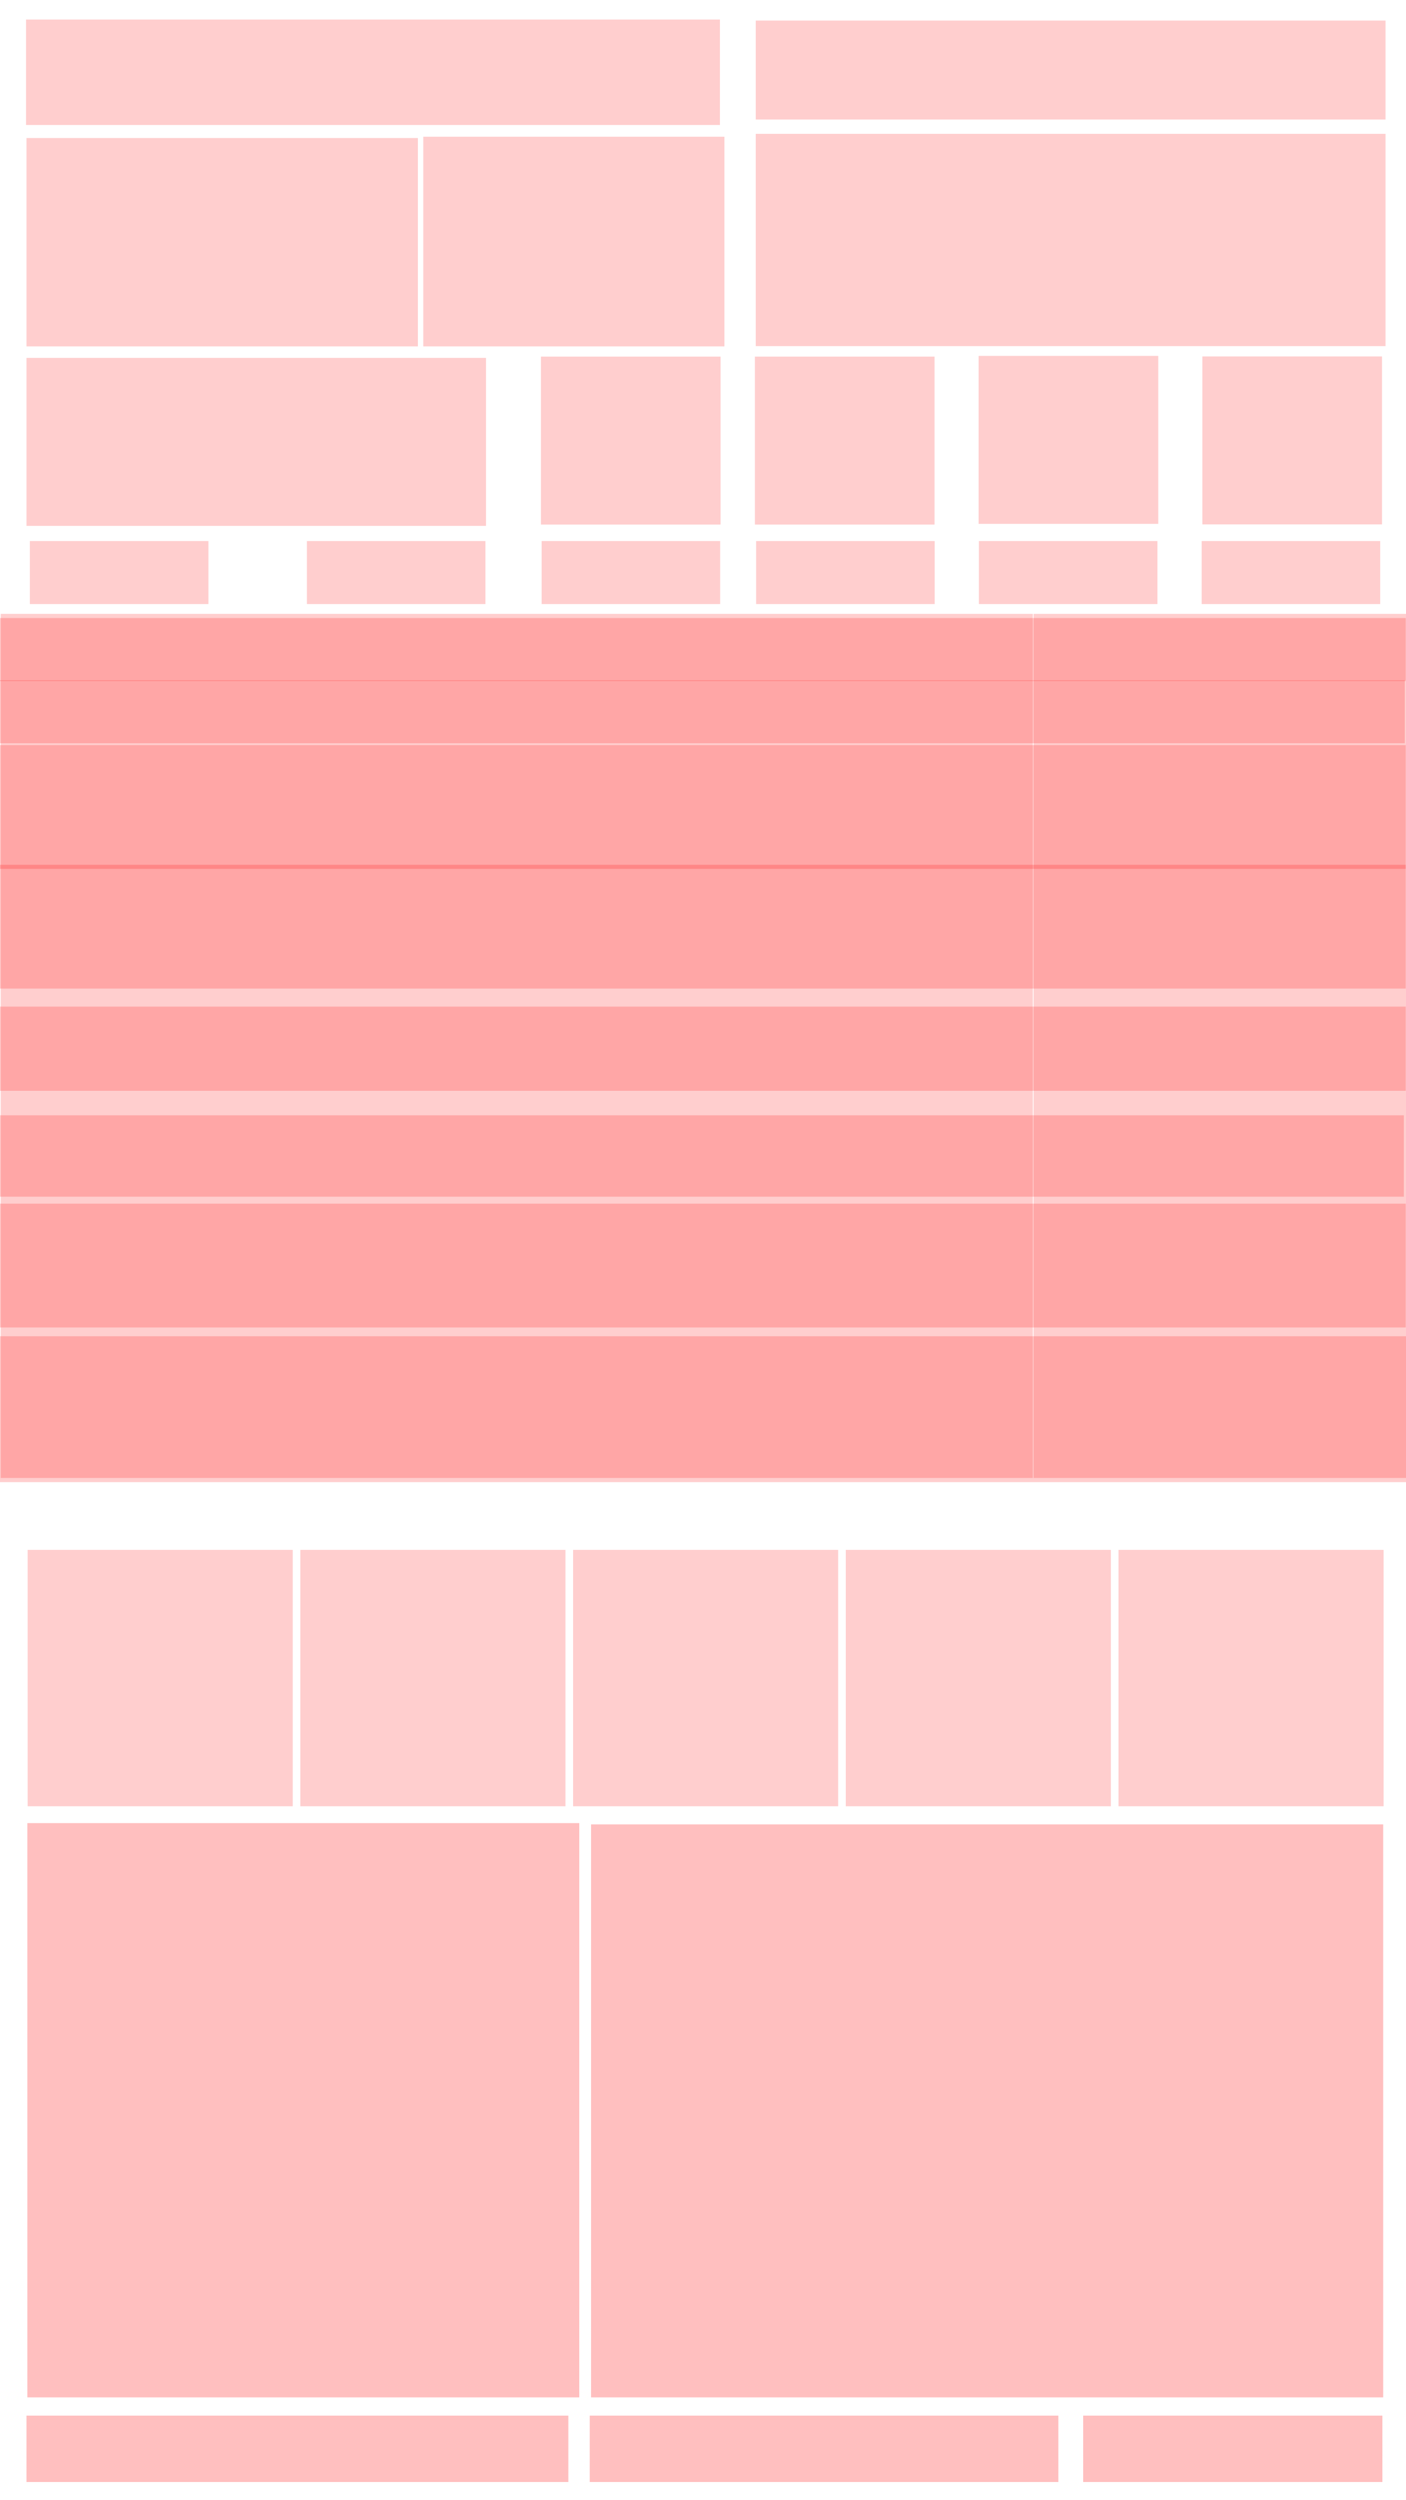 <?xml version="1.0" encoding="UTF-8" standalone="no"?>
<!-- Created with Inkscape (http://www.inkscape.org/) -->

<svg
   xmlns:dc="http://purl.org/dc/elements/1.1/"
   xmlns:cc="http://creativecommons.org/ns#"
   xmlns:rdf="http://www.w3.org/1999/02/22-rdf-syntax-ns#"
   xmlns:svg="http://www.w3.org/2000/svg"
   xmlns="http://www.w3.org/2000/svg"
   xmlns:sodipodi="http://sodipodi.sourceforge.net/DTD/sodipodi-0.dtd"
   xmlns:inkscape="http://www.inkscape.org/namespaces/inkscape"
   width="1080"
   height="1920"
   viewBox="0 0 285.75 508"
   version="1.1"
   id="svg8"
   inkscape:version="0.92.0 r15299"
   sodipodi:docname="prototype_8_skeleton.svg">
  <sodipodi:namedview
     id="base"
     pagecolor="#ffffff"
     bordercolor="#666666"
     borderopacity="1.0"
     inkscape:pageopacity="0.0"
     inkscape:pageshadow="2"
     inkscape:zoom="0.5"
     inkscape:cx="731.64682"
     inkscape:cy="652.19334"
     inkscape:document-units="px"
     inkscape:current-layer="layer3"
     showgrid="true"
     units="px"
     inkscape:pagecheckerboard="false"
     inkscape:window-width="1920"
     inkscape:window-height="1137"
     inkscape:window-x="-8"
     inkscape:window-y="-8"
     inkscape:window-maximized="1"
     showguides="true"
     inkscape:guide-bbox="true"
     inkscape:snap-global="false">
    <inkscape:grid
       dotted="true"
       originy="0"
       empspacing="6"
       spacingy="4.763"
       spacingx="8.467"
       id="grid30325"
       type="xygrid" />
    <sodipodi:guide
       inkscape:locked="false"
       id="guide30351"
       orientation="1,0"
       position="101.6,276.225" />
    <sodipodi:guide
       inkscape:locked="false"
       id="guide30353"
       orientation="1,0"
       position="304.8,242.888" />
    <sodipodi:guide
       inkscape:locked="false"
       id="guide30355"
       orientation="1,0"
       position="406.4,247.65" />
    <sodipodi:guide
       inkscape:locked="false"
       id="guide30357"
       orientation="1,0"
       position="457.2,214.313" />
    <sodipodi:guide
       inkscape:locked="false"
       id="guide30359"
       orientation="1,0"
       position="-44.45,112.713" />
    <sodipodi:guide
       inkscape:locked="false"
       id="guide30585"
       orientation="0,1"
       position="125.349,243.483" />
    <sodipodi:guide
       inkscape:locked="false"
       id="guide30516"
       orientation="0,1"
       position="199.437,267.911" />
    <sodipodi:guide
       inkscape:locked="false"
       id="guide30566"
       orientation="1,0"
       position="-75.671,147.108" />
    <sodipodi:guide
       inkscape:locked="false"
       id="guide30638"
       orientation="0,1"
       position="217.156,200.051" />
    <sodipodi:guide
       inkscape:locked="false"
       id="guide30720"
       orientation="0,1"
       position="269.119,276.301" />
    <sodipodi:guide
       position="147.241,180.843"
       orientation="0,1"
       id="guide46951"
       inkscape:locked="false" />
    <sodipodi:guide
       position="109.634,397.938"
       orientation="0,1"
       id="guide48071"
       inkscape:locked="false" />
    <sodipodi:guide
       position="171.979,420.688"
       orientation="0,1"
       id="guide48073"
       inkscape:locked="false" />
    <sodipodi:guide
       position="5.292,130.44"
       orientation="1,0"
       id="guide30889"
       inkscape:locked="false" />
    <sodipodi:guide
       position="281.252,82.285"
       orientation="1,0"
       id="guide30919"
       inkscape:locked="false" />
    <sodipodi:guide
       position="151.077,493.183"
       orientation="1,0"
       id="guide30921"
       inkscape:locked="false" />
    <sodipodi:guide
       position="153.458,483.526"
       orientation="1,0"
       id="guide30923"
       inkscape:locked="false" />
    <sodipodi:guide
       position="118.004,435.504"
       orientation="0,1"
       id="guide30925"
       inkscape:locked="false" />
    <sodipodi:guide
       position="109.634,401.118"
       orientation="0,1"
       id="guide30958"
       inkscape:locked="false" />
    <sodipodi:guide
       position="108.545,385.233"
       orientation="0,1"
       id="guide30960"
       inkscape:locked="false" />
    <sodipodi:guide
       position="103.717,404.879"
       orientation="1,0"
       id="guide30962"
       inkscape:locked="false" />
    <sodipodi:guide
       position="43.03,382.596"
       orientation="0,1"
       id="guide30982"
       inkscape:locked="false" />
    <sodipodi:guide
       position="147.8,17.212"
       orientation="0,1"
       id="guide30994"
       inkscape:locked="false" />
    <sodipodi:guide
       position="115.621,94.293"
       orientation="1,0"
       id="guide30996"
       inkscape:locked="false" />
    <sodipodi:guide
       position="120.111,52.011"
       orientation="1,0"
       id="guide30998"
       inkscape:locked="false" />
  </sodipodi:namedview>
  <defs
     id="defs2">
    <inkscape:path-effect
       effect="knot"
       id="path-effect48002"
       is_visible="true"
       interruption_width="3"
       prop_to_stroke_width="true"
       add_stroke_width="true"
       add_other_stroke_width="true"
       switcher_size="15"
       crossing_points_vector="" />
    <marker
       inkscape:stockid="Arrow2Mend"
       orient="auto"
       refY="0.0"
       refX="0.0"
       id="marker48000"
       style="overflow:visible;"
       inkscape:isstock="true">
      <path
         id="path47998"
         style="fill-rule:evenodd;stroke-width:0.625;stroke-linejoin:round;stroke:#ff7f2a;stroke-opacity:1;fill:#ff7f2a;fill-opacity:1"
         d="M 8.719,4.034 L -2.207,0.016 L 8.719,-4.002 C 6.973,-1.63 6.983,1.616 8.719,4.034 z "
         transform="scale(0.6) rotate(180) translate(0,0)" />
    </marker>
    <marker
       inkscape:stockid="Arrow2Mend"
       orient="auto"
       refY="0.0"
       refX="0.0"
       id="marker47994"
       style="overflow:visible;"
       inkscape:isstock="true">
      <path
         id="path47992"
         style="fill-rule:evenodd;stroke-width:0.625;stroke-linejoin:round;stroke:#ff7f2a;stroke-opacity:1;fill:#ff7f2a;fill-opacity:1"
         d="M 8.719,4.034 L -2.207,0.016 L 8.719,-4.002 C 6.973,-1.63 6.983,1.616 8.719,4.034 z "
         transform="scale(0.6) rotate(180) translate(0,0)" />
    </marker>
    <marker
       inkscape:stockid="Arrow1Send"
       orient="auto"
       refY="0.0"
       refX="0.0"
       id="marker47966"
       style="overflow:visible;"
       inkscape:isstock="true">
      <path
         id="path47964"
         d="M 0.0,0.0 L 5.0,-5.0 L -12.5,0.0 L 5.0,5.0 L 0.0,0.0 z "
         style="fill-rule:evenodd;stroke:#ff7f2a;stroke-width:1pt;stroke-opacity:1;fill:#ff7f2a;fill-opacity:1"
         transform="scale(0.2) rotate(180) translate(6,0)" />
    </marker>
    <marker
       inkscape:stockid="Arrow2Lend"
       orient="auto"
       refY="0.0"
       refX="0.0"
       id="marker47962"
       style="overflow:visible;"
       inkscape:isstock="true">
      <path
         id="path47960"
         style="fill-rule:evenodd;stroke-width:0.625;stroke-linejoin:round;stroke:#ff7f2a;stroke-opacity:1;fill:#ff7f2a;fill-opacity:1"
         d="M 8.719,4.034 L -2.207,0.016 L 8.719,-4.002 C 6.973,-1.63 6.983,1.616 8.719,4.034 z "
         transform="scale(1.1) rotate(180) translate(1,0)" />
    </marker>
    <marker
       inkscape:isstock="true"
       style="overflow:visible"
       id="marker31050"
       refX="0"
       refY="0"
       orient="auto"
       inkscape:stockid="Arrow2Mend">
      <path
         transform="scale(-0.6)"
         d="M 8.719,4.034 -2.207,0.016 8.719,-4.002 c -1.745,2.372 -1.735,5.617 -6e-7,8.035 z"
         style="fill:#ffffff;fill-opacity:1;fill-rule:evenodd;stroke:#ffffff;stroke-width:0.625;stroke-linejoin:round;stroke-opacity:1"
         id="path31048"
         inkscape:connector-curvature="0" />
    </marker>
    <marker
       inkscape:isstock="true"
       style="overflow:visible"
       id="Arrow1Send"
       refX="0"
       refY="0"
       orient="auto"
       inkscape:stockid="Arrow1Send">
      <path
         transform="matrix(-0.2,0,0,-0.2,-1.2,0)"
         style="fill:#ffffff;fill-opacity:1;fill-rule:evenodd;stroke:#ffffff;stroke-width:1pt;stroke-opacity:1"
         d="M 0,0 5,-5 -12.5,0 5,5 Z"
         id="path30793"
         inkscape:connector-curvature="0" />
    </marker>
    <marker
       inkscape:isstock="true"
       style="overflow:visible"
       id="Arrow2Mend"
       refX="0"
       refY="0"
       orient="auto"
       inkscape:stockid="Arrow2Mend">
      <path
         transform="scale(-0.6)"
         d="M 8.719,4.034 -2.207,0.016 8.719,-4.002 c -1.745,2.372 -1.735,5.617 -6e-7,8.035 z"
         style="fill:#ffffff;fill-opacity:1;fill-rule:evenodd;stroke:#ffffff;stroke-width:0.625;stroke-linejoin:round;stroke-opacity:1"
         id="path30805"
         inkscape:connector-curvature="0" />
    </marker>
    <marker
       inkscape:isstock="true"
       style="overflow:visible"
       id="Arrow1Mend"
       refX="0"
       refY="0"
       orient="auto"
       inkscape:stockid="Arrow1Mend">
      <path
         transform="matrix(-0.4,0,0,-0.4,-4,0)"
         style="fill:#ffffff;fill-opacity:1;fill-rule:evenodd;stroke:#ffffff;stroke-width:1pt;stroke-opacity:1"
         d="M 0,0 5,-5 -12.5,0 5,5 Z"
         id="path30787"
         inkscape:connector-curvature="0" />
    </marker>
    <marker
       inkscape:isstock="true"
       style="overflow:visible"
       id="Arrow2Lend"
       refX="0"
       refY="0"
       orient="auto"
       inkscape:stockid="Arrow2Lend">
      <path
         transform="matrix(-1.1,0,0,-1.1,-1.1,0)"
         d="M 8.719,4.034 -2.207,0.016 8.719,-4.002 c -1.745,2.372 -1.735,5.617 -6e-7,8.035 z"
         style="fill:#ffffff;fill-opacity:1;fill-rule:evenodd;stroke:#ffffff;stroke-width:0.625;stroke-linejoin:round;stroke-opacity:1"
         id="path30799"
         inkscape:connector-curvature="0" />
    </marker>
    <clipPath
       clipPathUnits="userSpaceOnUse"
       id="clipPath38885">
      <rect
         style="opacity:1;fill:#ffffff;fill-opacity:0.497;fill-rule:nonzero;stroke:#ffffff;stroke-width:0.794;stroke-linecap:butt;stroke-linejoin:bevel;stroke-miterlimit:4;stroke-dasharray:none;stroke-dashoffset:0;stroke-opacity:1;paint-order:normal"
         id="rect38887"
         width="60.06"
         height="50.139"
         x="-75.671"
         y="327.824" />
    </clipPath>
    <clipPath
       clipPathUnits="userSpaceOnUse"
       id="clipPath38885-6">
      <rect
         style="opacity:1;fill:#ffffff;fill-opacity:0.497;fill-rule:nonzero;stroke:#ffffff;stroke-width:0.794;stroke-linecap:butt;stroke-linejoin:bevel;stroke-miterlimit:4;stroke-dasharray:none;stroke-dashoffset:0;stroke-opacity:1;paint-order:normal"
         id="rect38887-8"
         width="60.06"
         height="50.139"
         x="-75.671"
         y="327.824" />
    </clipPath>
    <clipPath
       clipPathUnits="userSpaceOnUse"
       id="clipPath38927">
      <rect
         style="opacity:1;fill:#ffffff;fill-opacity:0.497;fill-rule:nonzero;stroke:#ffffff;stroke-width:0.794;stroke-linecap:butt;stroke-linejoin:bevel;stroke-miterlimit:4;stroke-dasharray:none;stroke-dashoffset:0;stroke-opacity:1;paint-order:normal"
         id="rect38929"
         width="55.033"
         height="49.213"
         x="-76.2"
         y="241.967" />
    </clipPath>
    <symbol
       id="calendar"
       viewBox="0 0 20 20">
      <title
         id="title8363">calendar</title>
      <path
         d="m 15,4 h 3 V 18 H 2 V 4 H 5 V 3 C 5,2.17 5.67,1.5 6.5,1.5 7.33,1.5 8,2.17 8,3 v 1 h 4 V 3 C 12,2.17 12.67,1.5 13.5,1.5 14.33,1.5 15,2.17 15,3 Z M 6,3 V 5.5 C 6,5.78 6.22,6 6.5,6 6.78,6 7,5.78 7,5.5 V 3 C 7,2.72 6.78,2.5 6.5,2.5 6.22,2.5 6,2.72 6,3 Z m 7,0 V 5.5 C 13,5.78 13.22,6 13.5,6 13.78,6 14,5.78 14,5.5 V 3 C 14,2.72 13.78,2.5 13.5,2.5 13.22,2.5 13,2.72 13,3 Z m 4,14 V 8 H 3 v 9 z M 7,16 V 9 H 5 v 7 z m 4,0 V 9 H 9 v 7 z m 4,0 V 9 h -2 v 7 z"
         id="path8365"
         inkscape:connector-curvature="0" />
    </symbol>
    <symbol
       id="calendar-alt"
       viewBox="0 0 20 20">
      <title
         id="title8358">calendar-alt</title>
      <path
         d="m 15,4 h 3 V 19 H 2 V 4 H 5 V 3 C 5,2.59 5.15,2.24 5.44,1.94 5.73,1.65 6.09,1.5 6.5,1.5 6.91,1.5 7.27,1.65 7.56,1.94 7.85,2.24 8,2.59 8,3 v 1 h 4 V 3 C 12,2.59 12.15,2.24 12.44,1.94 12.73,1.65 13.09,1.5 13.5,1.5 c 0.41,0 0.77,0.15 1.06,0.44 C 14.85,2.24 15,2.59 15,3 Z M 6,3 V 5.5 A 0.491,0.491 0 0 0 6.5,6 0.491,0.491 0 0 0 7,5.5 V 3 C 7,2.86 6.95,2.74 6.85,2.65 6.76,2.55 6.64,2.5 6.5,2.5 6.36,2.5 6.24,2.55 6.15,2.65 6.05,2.74 6,2.86 6,3 Z m 7,0 v 2.5 c 0,0.14 0.05,0.26 0.14,0.36 C 13.24,5.95 13.36,6 13.5,6 13.64,6 13.76,5.95 13.86,5.86 13.95,5.76 14,5.64 14,5.5 V 3 A 0.491,0.491 0 0 0 13.5,2.5 0.491,0.491 0 0 0 13,3 Z m 4,15 V 8 H 3 V 18 Z M 7,9 v 2 H 5 V 9 Z m 2,0 h 2 v 2 H 9 Z m 4,2 V 9 h 2 v 2 z m -6,1 v 2 H 5 v -2 z m 2,0 h 2 v 2 H 9 Z m 4,2 v -2 h 2 v 2 z m -6,1 v 2 H 5 v -2 z m 4,2 H 9 v -2 h 2 z m 4,0 h -2 v -2 h 2 z"
         id="path8360"
         inkscape:connector-curvature="0" />
    </symbol>
    <symbol
       id="awards"
       viewBox="0 0 20 20">
      <title
         id="title8328">awards</title>
      <path
         d="M 4.46,5.16 5,7.46 4.46,9.75 6.47,10.99 7.7,13 10,12.46 12.3,13 13.53,10.99 15.54,9.75 15,7.46 15.54,5.16 13.54,3.92 12.3,1.91 10,2.46 7.71,1.92 l -1.25,2 z m 5.55,6.34 a 4,4 0 1 1 0,-8 c 2.2,0 3.99,1.79 3.99,3.99 0,2.22 -1.79,4.01 -3.99,4.01 z m -0.02,-1 C 8.33,10.5 7,9.16 7,7.5 c 0,-1.65 1.33,-3 2.99,-3 1.66,0 3.01,1.35 3.01,3 0,1.66 -1.35,3 -3.01,3 z m 3.84,1.1 -1.28,2.24 L 10.47,13.37 13,19.2 14.4,17 h 2.5 z M 6.13,11.67 7.38,13.92 9.51,13.41 7,19.2 5.6,17 H 3.1 Z"
         id="path8330"
         inkscape:connector-curvature="0" />
    </symbol>
    <symbol
       id="icon-thermometer"
       viewBox="0 0 16 28">
      <title
         id="title13888">thermometer</title>
      <path
         class="path1"
         d="M 10,21 C 10,22.656 8.656,24 7,24 5.344,24 4,22.656 4,21 4,19.75 4.781,18.609 6,18.172 V 4 H 8 V 18.172 C 9.219,18.61 10,19.75 10,21 Z m 2,0 c 0,-1.641 -0.781,-3.078 -2,-4 V 5 C 10,3.344 8.656,2 7,2 5.344,2 4,3.344 4,5 v 12 c -1.219,0.922 -2,2.359 -2,4 0,2.766 2.234,5 5,5 2.766,0 5,-2.234 5,-5 z m 2,0 c 0,3.859 -3.141,7 -7,7 C 3.141,28 0,24.859 0,21 0,19.094 0.766,17.375 2,16.109 V 5 C 2,2.234 4.234,0 7,0 c 2.766,0 5,2.234 5,5 v 11.109 c 1.234,1.266 2,2.984 2,4.891 z m 2,-9 v 2 h -3 v -2 z m 0,-4 v 2 H 13 V 8 Z M 16,4 V 6 H 13 V 4 Z"
         id="path13890"
         inkscape:connector-curvature="0" />
    </symbol>
    <symbol
       id="icon-snowflake-o"
       viewBox="0 0 26 28">
      <title
         id="title13988">snowflake-o</title>
      <path
         class="path1"
         d="m 24.469,17.453 -2.609,0.516 2.906,1.672 c 0.469,0.266 0.641,0.891 0.359,1.359 -0.282,0.468 -0.891,0.641 -1.359,0.359 l -2.906,-1.656 0.859,2.5 c 0.438,1.25 -1.469,1.891 -1.891,0.656 L 18.234,18.171 14,15.733 v 4.891 l 3.25,3.719 c 0.875,0.984 -0.641,2.312 -1.5,1.313 l -1.75,-2 V 27 c 0,0.547 -0.453,1 -1,1 -0.547,0 -1,-0.453 -1,-1 v -3.344 l -1.75,2 c -0.859,1 -2.375,-0.328 -1.5,-1.313 L 12,20.624 V 15.733 L 7.766,18.171 6.172,22.859 C 5.75,24.093 3.844,23.453 4.281,22.203 l 0.859,-2.5 -2.906,1.656 C 1.765,21.64 1.156,21.468 0.875,21 0.594,20.532 0.766,19.906 1.234,19.641 L 4.14,17.969 1.531,17.453 C 0.234,17.187 0.625,15.234 1.922,15.484 L 6.766,16.453 11,14 6.766,11.547 1.922,12.516 c -0.063,0.016 -0.141,0.016 -0.203,0.016 -1.188,0 -1.359,-1.75 -0.187,-1.984 L 4.141,10.032 1.235,8.36 C 0.766,8.094 0.594,7.469 0.876,7.001 1.157,6.517 1.767,6.36 2.235,6.642 L 5.141,8.298 4.282,5.798 C 3.844,4.548 5.751,3.907 6.173,5.142 l 1.594,4.688 4.234,2.438 V 7.377 L 8.751,3.658 C 7.876,2.674 9.392,1.346 10.251,2.345 l 1.75,2 V 1.001 c 0,-0.547 0.453,-1 1,-1 0.547,0 1,0.453 1,1 v 3.344 l 1.75,-2 c 0.859,-1 2.375,0.328 1.5,1.313 l -3.25,3.719 v 4.891 L 18.235,9.83 19.829,5.142 c 0.422,-1.234 2.328,-0.594 1.891,0.656 l -0.859,2.5 2.906,-1.656 c 0.469,-0.281 1.078,-0.109 1.359,0.359 0.281,0.468 0.109,1.094 -0.359,1.359 l -2.906,1.672 2.609,0.516 c 1.172,0.234 1,1.984 -0.187,1.984 -0.063,0 -0.141,0 -0.203,-0.016 L 19.236,11.547 15.002,14 l 4.234,2.453 4.844,-0.969 c 1.297,-0.25 1.687,1.703 0.391,1.969 z"
         id="path13990"
         inkscape:connector-curvature="0" />
    </symbol>
    <symbol
       id="icon-certificate"
       viewBox="0 0 24 28">
      <title
         id="title11403">certificate</title>
      <path
         class="path1"
         d="m 21.5,14 2.156,2.109 c 0.297,0.281 0.406,0.703 0.313,1.094 -0.109,0.391 -0.422,0.703 -0.812,0.797 l -2.938,0.75 0.828,2.906 c 0.109,0.391 0,0.812 -0.297,1.094 -0.281,0.297 -0.703,0.406 -1.094,0.297 L 16.75,22.219 16,25.157 C 15.906,25.548 15.594,25.86 15.203,25.969 15.109,25.985 15,26 14.906,26 14.609,26 14.312,25.875 14.109,25.656 L 12,23.5 9.891,25.656 C 9.61,25.953 9.188,26.062 8.797,25.969 8.391,25.86 8.094,25.547 8,25.157 L 7.25,22.219 4.344,23.047 C 3.953,23.156 3.532,23.047 3.25,22.75 2.953,22.469 2.844,22.047 2.953,21.656 L 3.781,18.75 0.843,18 C 0.452,17.906 0.14,17.594 0.031,17.203 -0.063,16.812 0.047,16.391 0.344,16.109 L 2.5,14 0.344,11.891 C 0.047,11.61 -0.062,11.188 0.031,10.797 0.14,10.406 0.453,10.094 0.843,10 L 3.781,9.25 2.953,6.344 C 2.844,5.953 2.953,5.532 3.25,5.25 3.531,4.953 3.953,4.844 4.344,4.953 L 7.25,5.781 8,2.843 C 8.094,2.452 8.406,2.14 8.797,2.046 c 0.391,-0.109 0.812,0 1.094,0.297 L 12,4.515 14.109,2.343 C 14.39,2.046 14.797,1.937 15.203,2.046 15.594,2.14 15.906,2.452 16,2.843 l 0.75,2.938 2.906,-0.828 c 0.391,-0.109 0.812,0 1.094,0.297 0.297,0.281 0.406,0.703 0.297,1.094 L 20.219,9.25 23.157,10 c 0.391,0.094 0.703,0.406 0.812,0.797 0.094,0.391 -0.016,0.812 -0.313,1.094 z"
         id="path11405"
         inkscape:connector-curvature="0" />
    </symbol>
    <symbol
       id="icon-sun-stroke"
       viewBox="0 0 1022 1024">
      <title
         id="title16062">sun-stroke</title>
      <path
         class="path1"
         d="m 512.032,384 c 70.496,0 128,57.44 128,128 0,70.56 -57.504,128 -128,128 -70.496,0 -128,-57.44 -128,-128 0,-70.56 57.504,-128 128,-128 z m 0,-128 c -141.376,0 -256,114.624 -256,256 0,141.376 114.624,256 256,256 C 653.408,768 768,653.376 768,512 768,370.624 653.408,256 512.032,256 Z M 448,64 c 0,-35.346 28.654,-64 64,-64 35.346,0 64,28.654 64,64 0,35.346 -28.654,64 -64,64 -35.346,0 -64,-28.654 -64,-64 z M 128,192 c 0,-35.346 28.654,-64 64,-64 35.346,0 64,28.654 64,64 0,35.346 -28.654,64 -64,64 -35.346,0 -64,-28.654 -64,-64 z M 64,448 c 35.36,0 64,28.64 64,64 0,35.424 -28.64,64 -64,64 C 28.64,576 0,547.424 0,512 0,476.64 28.64,448 64,448 Z m 64,384 c 0,-35.346 28.654,-64 64,-64 35.346,0 64,28.654 64,64 0,35.346 -28.654,64 -64,64 -35.346,0 -64,-28.654 -64,-64 z m 320,128 c 0,-35.488 28.64,-64 64,-64 35.456,0 64,28.512 64,64 0,35.264 -28.544,64 -64,64 -35.36,0 -64,-28.736 -64,-64 z M 768,832 c 0,-35.346 28.654,-64 64,-64 35.346,0 64,28.654 64,64 0,35.346 -28.654,64 -64,64 -35.346,0 -64,-28.654 -64,-64 z M 960,576 c -35.328,0 -64,-28.672 -64,-64 0,-35.424 28.672,-64 64,-64 35.328,0 64,28.576 64,64 0,35.328 -28.672,64 -64,64 z M 768,192 c 0,-35.346 28.654,-64 64,-64 35.346,0 64,28.654 64,64 0,35.346 -28.654,64 -64,64 -35.346,0 -64,-28.654 -64,-64 z"
         id="path16064"
         inkscape:connector-curvature="0" />
    </symbol>
    <symbol
       id="icon-wifi"
       viewBox="0 0 32 28">
      <title
         id="title12868">wifi</title>
      <path
         class="path1"
         d="m 16,23.797 c -0.406,0 -2.594,-2.188 -2.594,-2.609 0,-0.766 2,-1.188 2.594,-1.188 0.594,0 2.594,0.422 2.594,1.188 0,0.422 -2.188,2.609 -2.594,2.609 z m 4.219,-4.234 C 20,19.563 18.297,18 16,18 c -2.312,0 -3.984,1.563 -4.219,1.563 -0.375,0 -2.641,-2.25 -2.641,-2.625 0,-0.141 0.063,-0.266 0.156,-0.359 1.672,-1.656 4.391,-2.578 6.703,-2.578 2.312,0 5.031,0.922 6.703,2.578 0.094,0.094 0.156,0.219 0.156,0.359 0,0.375 -2.266,2.625 -2.641,2.625 z m 4.265,-4.25 c -0.125,0 -0.266,-0.063 -0.359,-0.125 -2.578,-2 -4.75,-3.187 -8.125,-3.187 -4.719,0 -8.313,3.313 -8.484,3.313 -0.359,0 -2.609,-2.25 -2.609,-2.625 0,-0.125 0.063,-0.25 0.156,-0.344 2.797,-2.797 7.016,-4.344 10.938,-4.344 3.922,0 8.141,1.547 10.938,4.344 0.094,0.094 0.156,0.219 0.156,0.344 0,0.375 -2.25,2.625 -2.609,2.625 z m 4.235,-4.235 c -0.125,0 -0.25,-0.063 -0.344,-0.141 C 24.766,7.765 20.875,6 16,6 11.125,6 7.234,7.766 3.625,10.937 3.531,11.015 3.406,11.078 3.281,11.078 2.922,11.078 0.656,8.828 0.656,8.453 0.656,8.312 0.719,8.187 0.812,8.094 4.765,4.172 10.468,2 16,2 c 5.532,0 11.234,2.172 15.188,6.094 0.094,0.094 0.156,0.219 0.156,0.359 0,0.375 -2.266,2.625 -2.625,2.625 z"
         id="path12870"
         inkscape:connector-curvature="0" />
    </symbol>
    <clipPath
       id="highcharts-up534i5-12">
      <rect
         id="rect46955"
         height="492"
         width="526"
         y="0"
         x="0"
         style="fill:none" />
    </clipPath>
    <clipPath
       id="highcharts-up534i5-13">
      <rect
         id="rect46958"
         height="282"
         width="600"
         y="281"
         x="0"
         style="fill:none" />
    </clipPath>
    <clipPath
       id="highcharts-up534i5-14">
      <rect
         id="rect46961"
         height="70"
         width="600"
         y="211"
         x="0"
         style="fill:none" />
    </clipPath>
    <clipPath
       id="highcharts-up534i5-15">
      <rect
         id="rect46964"
         height="70"
         width="600"
         y="141"
         x="0"
         style="fill:none" />
    </clipPath>
    <clipPath
       id="highcharts-up534i5-16">
      <rect
         id="rect46967"
         height="141"
         width="600"
         y="0"
         x="0"
         style="fill:none" />
    </clipPath>
    <clipPath
       id="highcharts-up534i5-17">
      <rect
         id="rect46970"
         height="0"
         width="600"
         y="0"
         x="0"
         style="fill:none" />
    </clipPath>
    <clipPath
       clipPathUnits="userSpaceOnUse"
       id="clipPath47708">
      <rect
         style="opacity:0.386;fill:#ffffff;fill-opacity:1;fill-rule:nonzero;stroke:#ffffff;stroke-width:0.204;stroke-linecap:butt;stroke-linejoin:bevel;stroke-miterlimit:4;stroke-dasharray:0.612, 0.612;stroke-dashoffset:0;stroke-opacity:0.15;paint-order:normal"
         id="rect47710"
         width="43.03"
         height="38.914"
         x="176.799"
         y="67.255" />
    </clipPath>
  </defs>
  <g
     style="display:inline"
     inkscape:label="Background"
     id="layer2"
     inkscape:groupmode="layer"
     transform="translate(0,222.25)" />
  <g
     transform="translate(0,211)"
     id="layer1"
     inkscape:groupmode="layer"
     inkscape:label="Layer 1" />
  <g
     inkscape:groupmode="layer"
     id="layer3"
     inkscape:label="Boxes">
    <rect
       style="opacity:1;fill:#ff0000;fill-opacity:0.195;fill-rule:nonzero;stroke:none;stroke-width:0.49;stroke-linecap:butt;stroke-linejoin:bevel;stroke-miterlimit:4;stroke-dasharray:none;stroke-dashoffset:0;stroke-opacity:0.15;paint-order:normal"
       id="date"
       width="141.023"
       height="21.431"
       x="5.292"
       y="3.969"
       inkscape:label="#rect30881" />
    <rect
       inkscape:label="#rect30881"
       y="28.046"
       x="5.388"
       height="42.333"
       width="79.543"
       id="today_events"
       style="opacity:1;fill:#ff0000;fill-opacity:0.195;fill-rule:nonzero;stroke:none;stroke-width:0.517;stroke-linecap:butt;stroke-linejoin:bevel;stroke-miterlimit:4;stroke-dasharray:none;stroke-dashoffset:0;stroke-opacity:0.15;paint-order:normal" />
    <rect
       style="opacity:1;fill:#ff0000;fill-opacity:0.195;fill-rule:nonzero;stroke:none;stroke-width:0.455;stroke-linecap:butt;stroke-linejoin:bevel;stroke-miterlimit:4;stroke-dasharray:none;stroke-dashoffset:0;stroke-opacity:0.15;paint-order:normal"
       id="future_events"
       width="61.209"
       height="42.598"
       x="86.023"
       y="27.781"
       inkscape:label="#rect30881" />
    <rect
       inkscape:label="#rect30881"
       y="27.195"
       x="153.595"
       height="43.13"
       width="127.994"
       id="today_forecast"
       style="opacity:1;fill:#ff0000;fill-opacity:0.195;fill-rule:nonzero;stroke:none;stroke-width:0.663;stroke-linecap:butt;stroke-linejoin:bevel;stroke-miterlimit:4;stroke-dasharray:none;stroke-dashoffset:0;stroke-opacity:0.15;paint-order:normal" />
    <rect
       style="opacity:1;fill:#ff0000;fill-opacity:0.195;fill-rule:nonzero;stroke:none;stroke-width:0.503;stroke-linecap:butt;stroke-linejoin:bevel;stroke-miterlimit:4;stroke-dasharray:none;stroke-dashoffset:0;stroke-opacity:0.15;paint-order:normal"
       id="time"
       width="93.388"
       height="34.131"
       x="5.388"
       y="72.717"
       inkscape:label="#rect30881" />
    <rect
       style="opacity:1;fill:#ff0000;fill-opacity:0.252;fill-rule:nonzero;stroke:none;stroke-width:1.02;stroke-linecap:butt;stroke-linejoin:bevel;stroke-miterlimit:4;stroke-dasharray:none;stroke-dashoffset:0;stroke-opacity:0.15;paint-order:normal"
       id="future_forecast"
       width="112.176"
       height="116.681"
       x="5.556"
       y="370.417"
       inkscape:label="#rect30881" />
    <rect
       inkscape:label="#rect30881"
       y="370.681"
       x="120.121"
       height="116.417"
       width="160.995"
       id="gnomon"
       style="opacity:1;fill:#ff0000;fill-opacity:0.252;fill-rule:nonzero;stroke:none;stroke-width:1.221;stroke-linecap:butt;stroke-linejoin:bevel;stroke-miterlimit:4;stroke-dasharray:none;stroke-dashoffset:0;stroke-opacity:0.15;paint-order:normal" />
    <rect
       style="opacity:1;fill:#ff0000;fill-opacity:0.252;fill-rule:nonzero;stroke:none;stroke-width:0.32;stroke-linecap:butt;stroke-linejoin:bevel;stroke-miterlimit:4;stroke-dasharray:none;stroke-dashoffset:0;stroke-opacity:0.15;paint-order:normal"
       id="location"
       width="95.24"
       height="13.494"
       x="119.856"
       y="490.802"
       inkscape:label="#rect30881" />
    <rect
       inkscape:label="#rect30881"
       y="490.802"
       x="5.385"
       height="13.494"
       width="110.124"
       id="wifi"
       style="opacity:1;fill:#ff0000;fill-opacity:0.252;fill-rule:nonzero;stroke:none;stroke-width:0.344;stroke-linecap:butt;stroke-linejoin:bevel;stroke-miterlimit:4;stroke-dasharray:none;stroke-dashoffset:0;stroke-opacity:0.15;paint-order:normal" />
    <rect
       inkscape:label="#rect30881"
       y="72.452"
       x="109.935"
       height="34.131"
       width="36.513"
       id="main_forecast_icon"
       style="opacity:1;fill:#ff0000;fill-opacity:0.195;fill-rule:nonzero;stroke:none;stroke-width:0.315;stroke-linecap:butt;stroke-linejoin:bevel;stroke-miterlimit:4;stroke-dasharray:none;stroke-dashoffset:0;stroke-opacity:0.15;paint-order:normal" />
    <rect
       style="opacity:1;fill:#ff0000;fill-opacity:0.195;fill-rule:nonzero;stroke:none;stroke-width:0.315;stroke-linecap:butt;stroke-linejoin:bevel;stroke-miterlimit:4;stroke-dasharray:none;stroke-dashoffset:0;stroke-opacity:0.15;paint-order:normal"
       id="main_temperature"
       width="36.513"
       height="34.131"
       x="153.421"
       y="72.452"
       inkscape:label="#rect30881" />
    <rect
       inkscape:label="#rect30881"
       y="72.311"
       x="198.892"
       height="34.131"
       width="36.513"
       id="main_wind"
       style="opacity:1;fill:#ff0000;fill-opacity:0.195;fill-rule:nonzero;stroke:none;stroke-width:0.315;stroke-linecap:butt;stroke-linejoin:bevel;stroke-miterlimit:4;stroke-dasharray:none;stroke-dashoffset:0;stroke-opacity:0.15;paint-order:normal" />
    <rect
       style="opacity:1;fill:#ff0000;fill-opacity:0.195;fill-rule:nonzero;stroke:none;stroke-width:0.315;stroke-linecap:butt;stroke-linejoin:bevel;stroke-miterlimit:4;stroke-dasharray:none;stroke-dashoffset:0;stroke-opacity:0.15;paint-order:normal"
       id="main_moon"
       width="36.513"
       height="34.131"
       x="244.363"
       y="72.42"
       inkscape:label="#rect30881" />
    <rect
       inkscape:label="#rect30881"
       y="109.929"
       x="6.07"
       height="12.803"
       width="36.288"
       id="main_uve"
       style="opacity:1;fill:#ff0000;fill-opacity:0.195;fill-rule:nonzero;stroke:none;stroke-width:0.192;stroke-linecap:butt;stroke-linejoin:bevel;stroke-miterlimit:4;stroke-dasharray:none;stroke-dashoffset:0;stroke-opacity:0.15;paint-order:normal" />
    <rect
       style="opacity:1;fill:#ff0000;fill-opacity:0.195;fill-rule:nonzero;stroke:none;stroke-width:1.031;stroke-linecap:butt;stroke-linejoin:bevel;stroke-miterlimit:4;stroke-dasharray:none;stroke-dashoffset:0;stroke-opacity:0.15;paint-order:normal"
       id="tomorrow_timeseries"
       width="76.176"
       height="175.57"
       x="210.063"
       y="124.728"
       inkscape:label="#rect30881" />
    <rect
       inkscape:label="#rect30881"
       y="124.728"
       x="0.149"
       height="175.57"
       width="209.757"
       id="today_timeseries"
       style="opacity:1;fill:#ff0000;fill-opacity:0.195;fill-rule:nonzero;stroke:none;stroke-width:1.711;stroke-linecap:butt;stroke-linejoin:bevel;stroke-miterlimit:4;stroke-dasharray:none;stroke-dashoffset:0;stroke-opacity:0.15;paint-order:normal" />
    <rect
       style="opacity:1;fill:#ff0000;fill-opacity:0.195;fill-rule:nonzero;stroke:none;stroke-width:0.541;stroke-linecap:butt;stroke-linejoin:bevel;stroke-miterlimit:4;stroke-dasharray:none;stroke-dashoffset:0;stroke-opacity:0.15;paint-order:normal"
       id="time_forecast"
       width="287.367"
       height="12.803"
       x="-1.678"
       y="125.572"
       inkscape:label="#rect30881" />
    <rect
       inkscape:label="#rect30881"
       y="138.216"
       x="-1.865"
       height="12.803"
       width="287.367"
       id="timeline_labels"
       style="opacity:1;fill:#ff0000;fill-opacity:0.195;fill-rule:nonzero;stroke:none;stroke-width:0.541;stroke-linecap:butt;stroke-linejoin:bevel;stroke-miterlimit:4;stroke-dasharray:none;stroke-dashoffset:0;stroke-opacity:0.15;paint-order:normal" />
    <rect
       inkscape:label="#rect30881"
       y="314.906"
       x="227.319"
       height="52.092"
       width="53.88"
       id="aurora_map"
       style="opacity:1;fill:#ff0000;fill-opacity:0.195;fill-rule:nonzero;stroke:none;stroke-width:0.472;stroke-linecap:butt;stroke-linejoin:bevel;stroke-miterlimit:4;stroke-dasharray:none;stroke-dashoffset:0;stroke-opacity:0.15;paint-order:normal" />
    <rect
       style="opacity:1;fill:#ff0000;fill-opacity:0.195;fill-rule:nonzero;stroke:none;stroke-width:0.472;stroke-linecap:butt;stroke-linejoin:bevel;stroke-miterlimit:4;stroke-dasharray:none;stroke-dashoffset:0;stroke-opacity:0.15;paint-order:normal"
       id="solar_map"
       width="53.88"
       height="52.092"
       x="171.894"
       y="314.906"
       inkscape:label="#rect30881" />
    <rect
       inkscape:label="#rect30881"
       y="314.906"
       x="116.469"
       height="52.092"
       width="53.88"
       id="sat_map"
       style="opacity:1;fill:#ff0000;fill-opacity:0.195;fill-rule:nonzero;stroke:none;stroke-width:0.472;stroke-linecap:butt;stroke-linejoin:bevel;stroke-miterlimit:4;stroke-dasharray:none;stroke-dashoffset:0;stroke-opacity:0.15;paint-order:normal" />
    <rect
       style="opacity:1;fill:#ff0000;fill-opacity:0.195;fill-rule:nonzero;stroke:none;stroke-width:0.472;stroke-linecap:butt;stroke-linejoin:bevel;stroke-miterlimit:4;stroke-dasharray:none;stroke-dashoffset:0;stroke-opacity:0.15;paint-order:normal"
       id="wind_map"
       width="53.88"
       height="52.092"
       x="61.044"
       y="314.906"
       inkscape:label="#rect30881" />
    <rect
       inkscape:label="#rect30881"
       y="314.906"
       x="5.619"
       height="52.092"
       width="53.88"
       id="swell_map"
       style="opacity:1;fill:#ff0000;fill-opacity:0.195;fill-rule:nonzero;stroke:none;stroke-width:0.472;stroke-linecap:butt;stroke-linejoin:bevel;stroke-miterlimit:4;stroke-dasharray:none;stroke-dashoffset:0;stroke-opacity:0.15;paint-order:normal" />
    <rect
       inkscape:label="#rect30881"
       y="490.802"
       x="220.136"
       height="13.494"
       width="60.816"
       id="signature"
       style="opacity:1;fill:#ff0000;fill-opacity:0.252;fill-rule:nonzero;stroke:none;stroke-width:0.255;stroke-linecap:butt;stroke-linejoin:bevel;stroke-miterlimit:4;stroke-dasharray:none;stroke-dashoffset:0;stroke-opacity:0.15;paint-order:normal" />
    <rect
       inkscape:label="#rect30881"
       y="151.39"
       x="-1.678"
       height="25.151"
       width="287.367"
       id="tide"
       style="opacity:1;fill:#ff0000;fill-opacity:0.195;fill-rule:nonzero;stroke:none;stroke-width:0.758;stroke-linecap:butt;stroke-linejoin:bevel;stroke-miterlimit:4;stroke-dasharray:none;stroke-dashoffset:0;stroke-opacity:0.15;paint-order:normal" />
    <rect
       style="opacity:1;fill:#ff0000;fill-opacity:0.195;fill-rule:nonzero;stroke:none;stroke-width:0.758;stroke-linecap:butt;stroke-linejoin:bevel;stroke-miterlimit:4;stroke-dasharray:none;stroke-dashoffset:0;stroke-opacity:0.15;paint-order:normal"
       id="temp_timeseries"
       width="287.367"
       height="25.151"
       x="-1.678"
       y="175.712"
       inkscape:label="#rect30881" />
    <rect
       inkscape:label="#rect30881"
       y="204.524"
       x="-1.678"
       height="17.106"
       width="287.367"
       id="wave_timeseries"
       style="opacity:1;fill:#ff0000;fill-opacity:0.195;fill-rule:nonzero;stroke:none;stroke-width:0.625;stroke-linecap:butt;stroke-linejoin:bevel;stroke-miterlimit:4;stroke-dasharray:none;stroke-dashoffset:0;stroke-opacity:0.15;paint-order:normal" />
    <rect
       style="opacity:1;fill:#ff0000;fill-opacity:0.195;fill-rule:nonzero;stroke:none;stroke-width:0.615;stroke-linecap:butt;stroke-linejoin:bevel;stroke-miterlimit:4;stroke-dasharray:none;stroke-dashoffset:0;stroke-opacity:0.15;paint-order:normal"
       id="pressure_timeseries"
       width="287.367"
       height="16.545"
       x="-2.052"
       y="226.6"
       inkscape:label="#rect30881" />
    <rect
       inkscape:label="#rect30881"
       y="244.561"
       x="-1.678"
       height="25.151"
       width="287.367"
       id="wind_timeseries"
       style="opacity:1;fill:#ff0000;fill-opacity:0.195;fill-rule:nonzero;stroke:none;stroke-width:0.758;stroke-linecap:butt;stroke-linejoin:bevel;stroke-miterlimit:4;stroke-dasharray:none;stroke-dashoffset:0;stroke-opacity:0.15;paint-order:normal" />
    <rect
       style="opacity:1;fill:#ff0000;fill-opacity:0.195;fill-rule:nonzero;stroke:none;stroke-width:0.823;stroke-linecap:butt;stroke-linejoin:bevel;stroke-miterlimit:4;stroke-dasharray:none;stroke-dashoffset:0;stroke-opacity:0.15;paint-order:normal"
       id="day_timeseries"
       width="287.367"
       height="29.641"
       x="-0.181"
       y="271.501"
       inkscape:label="#rect30881" />
    <flowRoot
       xml:space="preserve"
       id="flowRoot31022"
       style="fill:black;stroke:none;stroke-opacity:1;stroke-width:1px;stroke-linejoin:miter;stroke-linecap:butt;fill-opacity:1;font-family:Oxygen;font-style:normal;font-weight:normal;font-size:40px;line-height:24px;letter-spacing:0px;word-spacing:0px;-inkscape-font-specification:Oxygen;font-stretch:normal;font-variant:normal"><flowRegion
         id="flowRegion31024"><rect
           id="rect31026"
           width="748.119"
           height="349.311"
           x="562.857"
           y="255.471" /></flowRegion><flowPara
         id="flowPara31028" /></flowRoot>    <rect
       style="opacity:1;fill:#ff0000;fill-opacity:0.195;fill-rule:nonzero;stroke:none;stroke-width:0.192;stroke-linecap:butt;stroke-linejoin:bevel;stroke-miterlimit:4;stroke-dasharray:none;stroke-dashoffset:0;stroke-opacity:0.15;paint-order:normal"
       id="timezone"
       width="36.288"
       height="12.803"
       x="62.371"
       y="109.929"
       inkscape:label="#rect30881" />
    <rect
       inkscape:label="#rect30881"
       y="109.929"
       x="110.079"
       height="12.803"
       width="36.288"
       id="main_visibility"
       style="opacity:1;fill:#ff0000;fill-opacity:0.195;fill-rule:nonzero;stroke:none;stroke-width:0.192;stroke-linecap:butt;stroke-linejoin:bevel;stroke-miterlimit:4;stroke-dasharray:none;stroke-dashoffset:0;stroke-opacity:0.15;paint-order:normal" />
    <rect
       style="opacity:1;fill:#ff0000;fill-opacity:0.195;fill-rule:nonzero;stroke:none;stroke-width:0.192;stroke-linecap:butt;stroke-linejoin:bevel;stroke-miterlimit:4;stroke-dasharray:none;stroke-dashoffset:0;stroke-opacity:0.15;paint-order:normal"
       id="main_uv"
       width="36.288"
       height="12.803"
       x="153.671"
       y="109.929"
       inkscape:label="#rect30881" />
    <rect
       inkscape:label="#rect30881"
       y="109.929"
       x="198.946"
       height="12.803"
       width="36.288"
       id="main_stormforce"
       style="opacity:1;fill:#ff0000;fill-opacity:0.195;fill-rule:nonzero;stroke:none;stroke-width:0.192;stroke-linecap:butt;stroke-linejoin:bevel;stroke-miterlimit:4;stroke-dasharray:none;stroke-dashoffset:0;stroke-opacity:0.15;paint-order:normal" />
    <rect
       style="opacity:1;fill:#ff0000;fill-opacity:0.195;fill-rule:nonzero;stroke:none;stroke-width:0.192;stroke-linecap:butt;stroke-linejoin:bevel;stroke-miterlimit:4;stroke-dasharray:none;stroke-dashoffset:0;stroke-opacity:0.15;paint-order:normal"
       id="main_moon_state"
       width="36.288"
       height="12.803"
       x="244.221"
       y="109.929"
       inkscape:label="#rect30881" />
    <rect
       style="opacity:1;fill:#ff0000;fill-opacity:0.195;fill-rule:nonzero;stroke:none;stroke-width:0.452;stroke-linecap:butt;stroke-linejoin:bevel;stroke-miterlimit:4;stroke-dasharray:none;stroke-dashoffset:0;stroke-opacity:0.15;paint-order:normal"
       id="rect191119"
       width="127.994"
       height="20.111"
       x="153.595"
       y="4.176"
       inkscape:label="#rect30881" />
  </g>
</svg>
